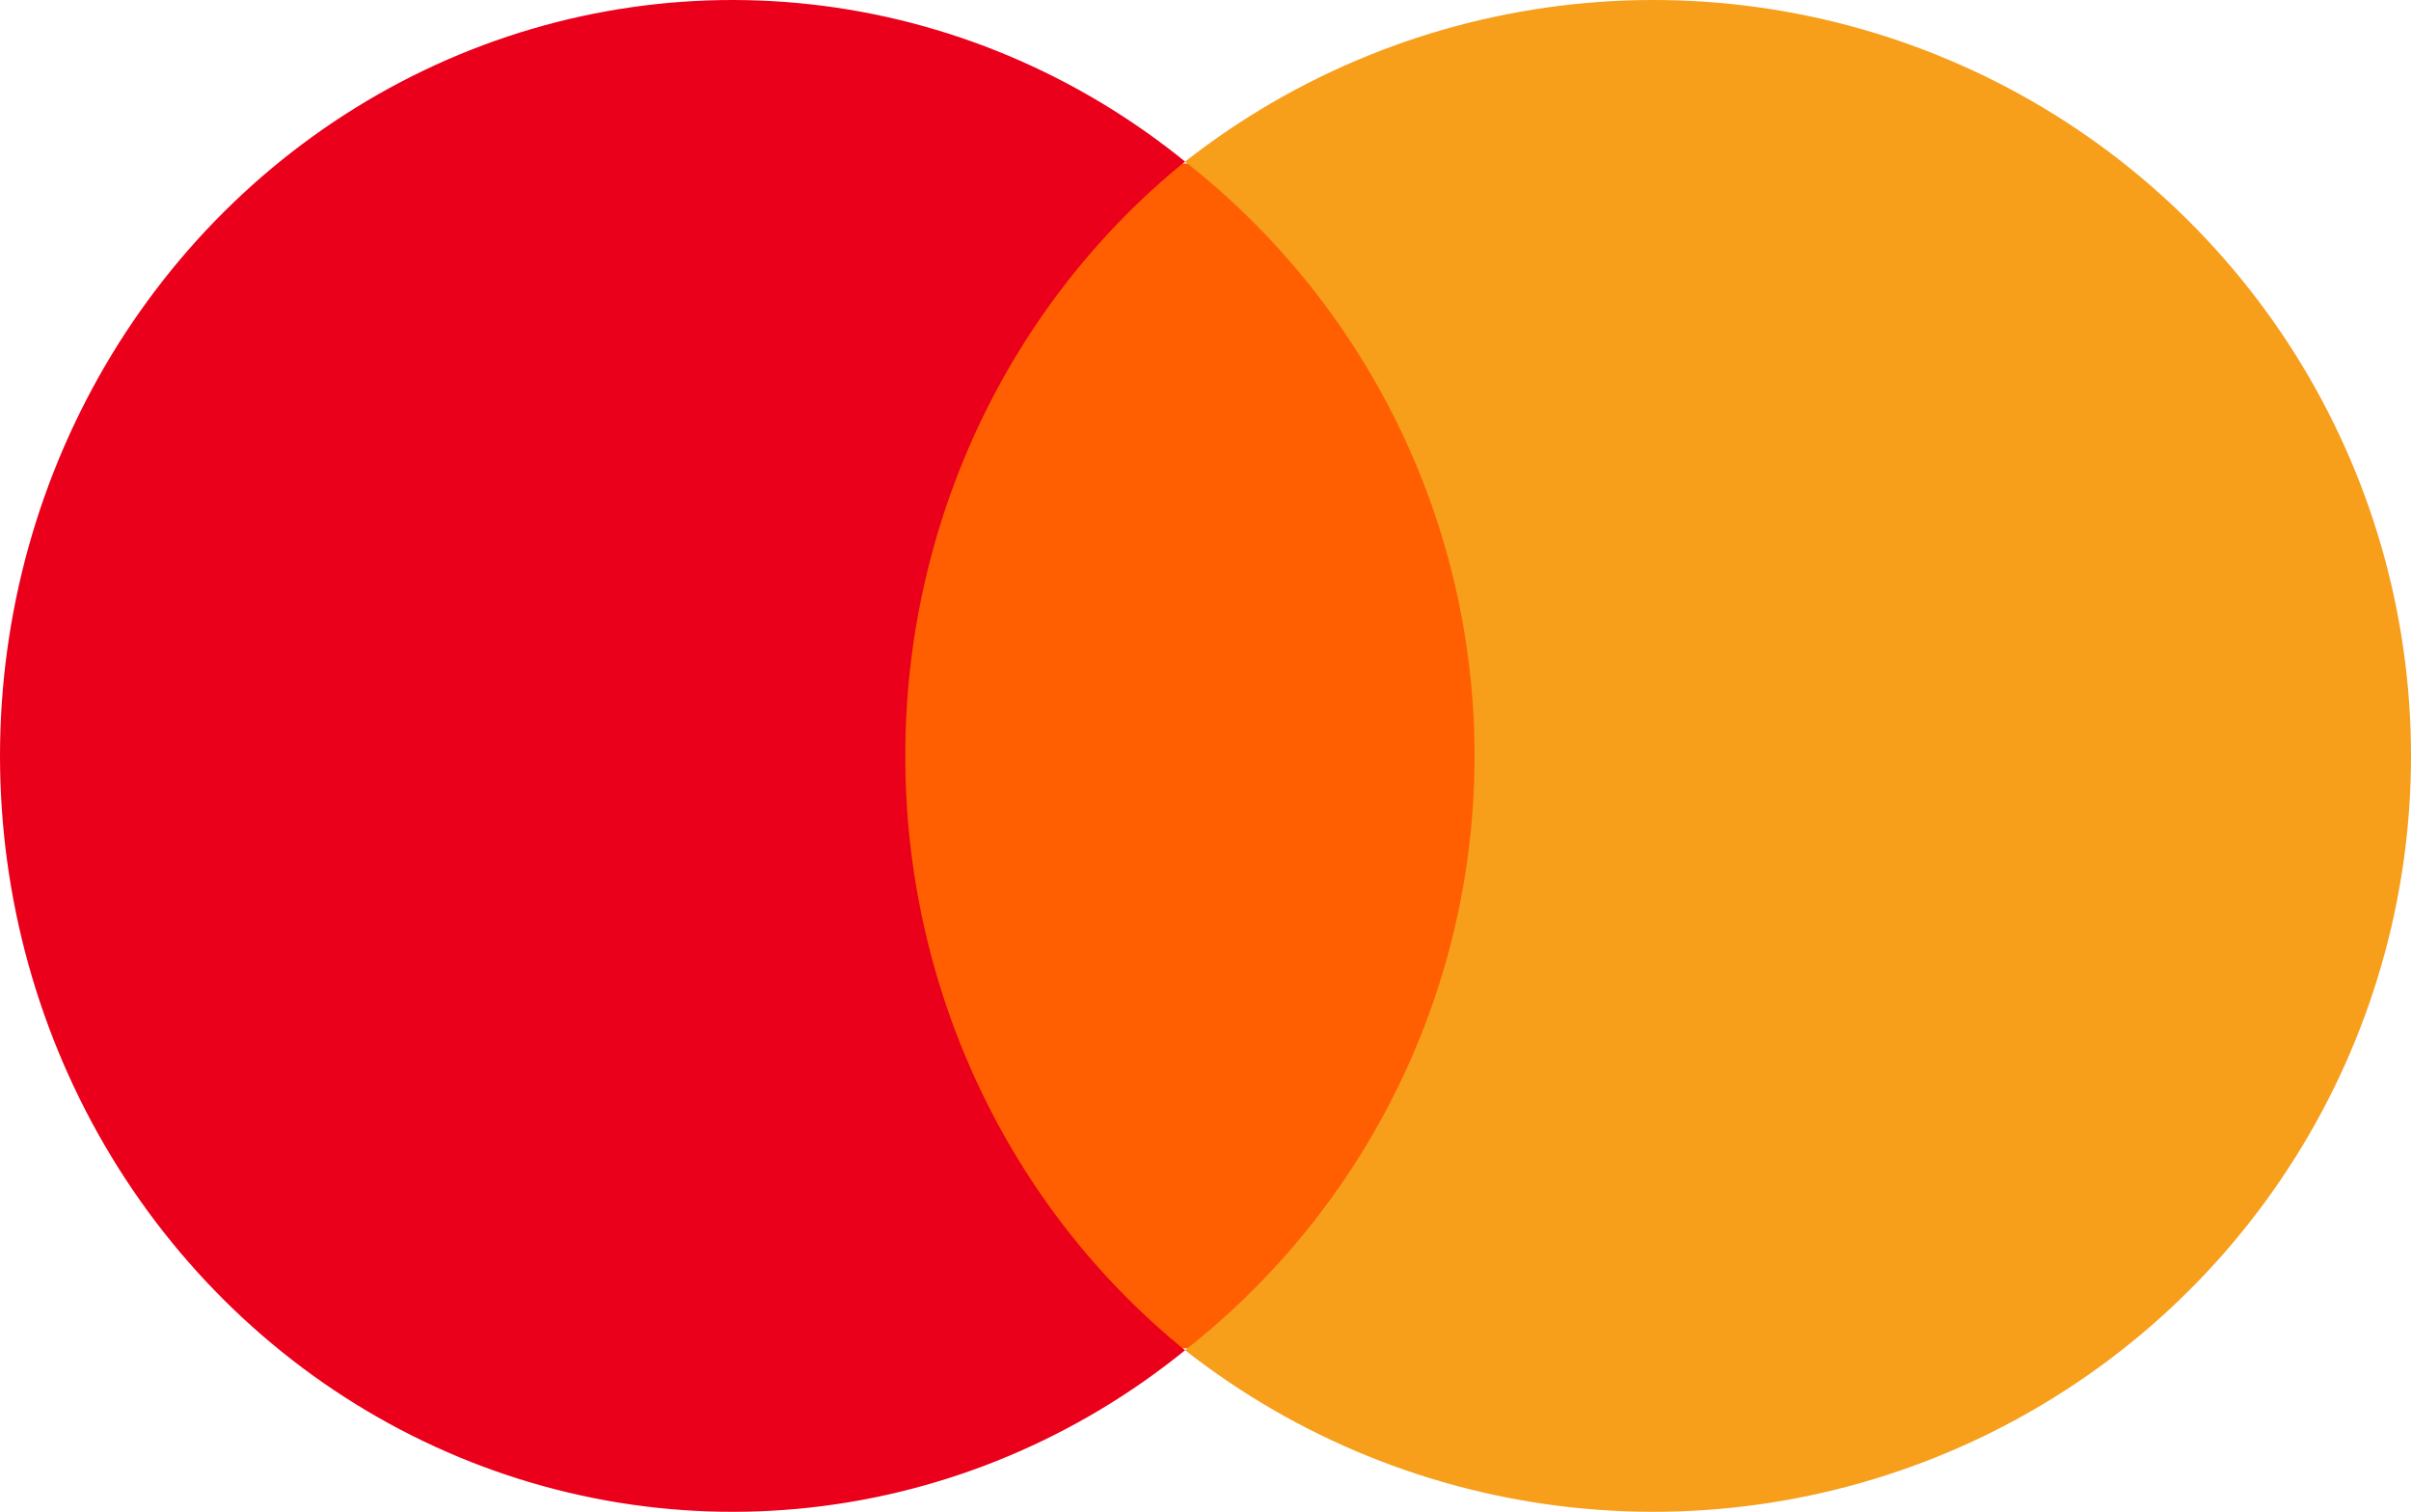 <svg width="59" height="37" viewBox="0 0 59 37" fill="none" xmlns="http://www.w3.org/2000/svg">
<path d="M39 4H20V33H39V4Z" fill="#FF5F00"/>
<path d="M22.154 18.497C22.152 15.696 22.767 12.931 23.953 10.412C25.139 7.892 26.865 5.684 29 3.954C26.356 1.81 23.18 0.476 19.836 0.106C16.492 -0.265 13.115 0.344 10.09 1.861C7.065 3.378 4.515 5.743 2.73 8.685C0.946 11.628 0 15.029 0 18.5C0 21.971 0.946 25.372 2.73 28.315C4.515 31.257 7.065 33.622 10.09 35.139C13.115 36.656 16.492 37.265 19.836 36.895C23.18 36.524 26.356 35.191 29 33.046C26.864 31.316 25.138 29.107 23.952 26.586C22.766 24.066 22.151 21.299 22.154 18.497Z" fill="#EB001B"/>
<path d="M59 18.503C59 21.974 58.021 25.375 56.175 28.317C54.329 31.259 51.691 33.623 48.561 35.14C45.432 36.657 41.938 37.265 38.479 36.894C35.02 36.523 31.735 35.189 29 33.044C31.207 31.313 32.992 29.105 34.219 26.585C35.447 24.066 36.084 21.301 36.084 18.5C36.084 15.699 35.447 12.934 34.219 10.415C32.992 7.895 31.207 5.687 29 3.956C31.735 1.811 35.02 0.477 38.479 0.106C41.938 -0.265 45.432 0.343 48.561 1.86C51.691 3.377 54.329 5.741 56.175 8.683C58.021 11.626 59 15.026 59 18.497V18.503Z" fill="#F79E1B"/>
</svg>
